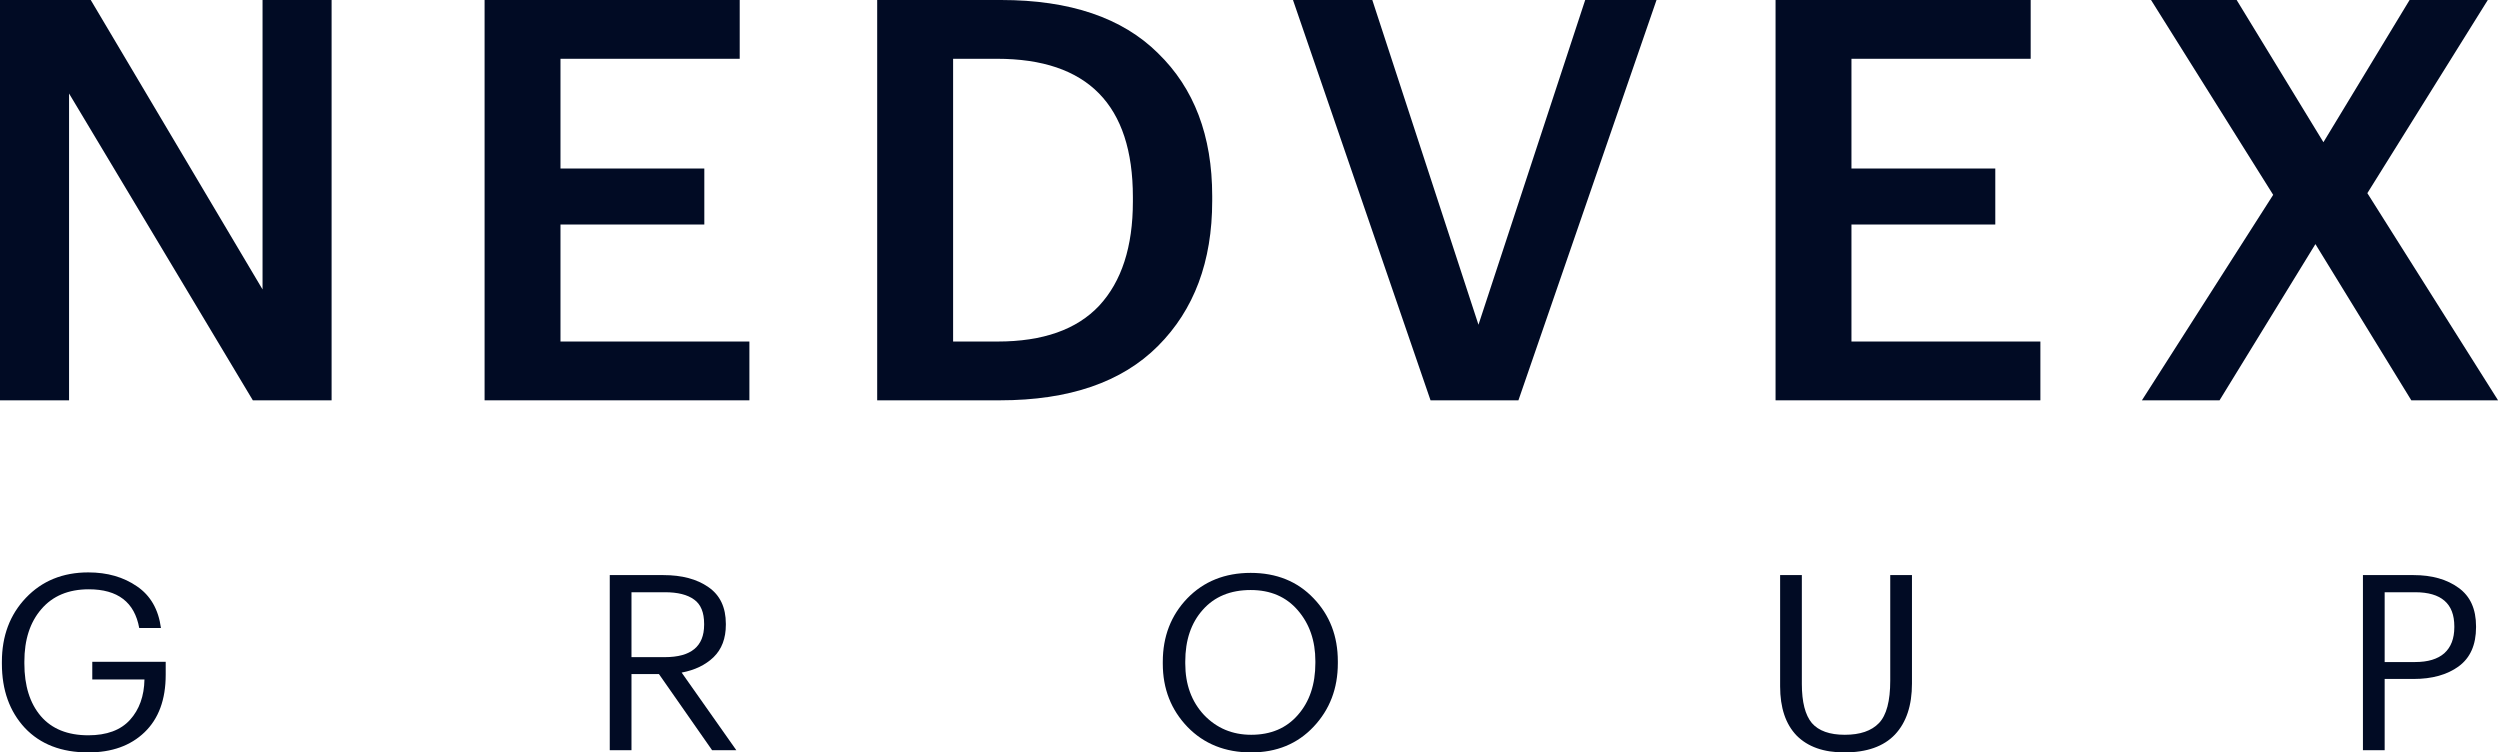 <svg width="103" height="31" viewBox="0 0 103 31" fill="none" xmlns="http://www.w3.org/2000/svg">
<path d="M0 0H3.739L10.817 11.925V0H13.662V16.493H10.417L2.845 3.852V16.493H0V0Z" fill="#010B24"/>
<path d="M19.965 0H30.476V2.422H23.092V6.943H29.018V9.25H23.092V14.071H30.875V16.493H19.965V0Z" fill="#010B24"/>
<path d="M41.102 14.071C42.967 14.071 44.362 13.579 45.287 12.594C46.212 11.595 46.675 10.165 46.675 8.304V8.119C46.675 4.321 44.809 2.422 41.078 2.422H39.268V14.071H41.102ZM36.14 0H41.243C44.08 0 46.236 0.73 47.709 2.191C49.199 3.637 49.943 5.597 49.943 8.073V8.281C49.943 10.772 49.199 12.764 47.709 14.255C46.22 15.747 44.049 16.493 41.196 16.493H36.14V0Z" fill="#010B24"/>
<path d="M53.271 0H56.539L60.913 13.379L65.31 0H68.249L62.559 16.493H58.938L53.271 0Z" fill="#010B24"/>
<path d="M73.153 0H83.664V2.422H76.28V6.943H82.206V9.25H76.28V14.071H84.064V16.493H73.153V0Z" fill="#010B24"/>
<path d="M93.655 8.027L88.623 0H92.15L95.725 5.859L99.275 0H102.497L97.535 7.958L102.92 16.493H99.346L95.395 10.057L91.445 16.493H88.247L93.655 8.027Z" fill="#010B24"/>
<path d="M3.638 31C2.533 31 1.662 30.664 1.025 29.991C0.394 29.311 0.078 28.43 0.078 27.347V27.266C0.078 26.203 0.407 25.325 1.066 24.632C1.731 23.933 2.588 23.583 3.638 23.583C4.42 23.583 5.088 23.774 5.644 24.158C6.199 24.535 6.529 25.107 6.631 25.873H5.736C5.544 24.811 4.852 24.279 3.658 24.279C2.822 24.279 2.17 24.552 1.704 25.096C1.237 25.635 1.004 26.355 1.004 27.256V27.337C1.004 28.252 1.23 28.975 1.683 29.506C2.136 30.031 2.787 30.294 3.638 30.294C4.399 30.294 4.972 30.082 5.356 29.658C5.74 29.234 5.939 28.679 5.952 27.993H3.802V27.266H6.827V27.801C6.827 28.824 6.535 29.614 5.952 30.172C5.376 30.724 4.605 31 3.638 31Z" fill="#010B24"/>
<path d="M25.122 23.694H27.333C28.095 23.694 28.712 23.858 29.185 24.188C29.665 24.518 29.905 25.022 29.905 25.702V25.742C29.905 26.301 29.737 26.745 29.401 27.074C29.065 27.397 28.626 27.609 28.084 27.71L30.337 30.909H29.339L27.148 27.771H26.017V30.909H25.122V23.694ZM27.395 27.074C28.472 27.074 29.01 26.63 29.01 25.742V25.702C29.01 25.231 28.873 24.898 28.599 24.703C28.324 24.501 27.923 24.4 27.395 24.4H26.017V27.074H27.395Z" fill="#010B24"/>
<path d="M51.549 30.273C52.359 30.273 53 30.001 53.473 29.456C53.953 28.911 54.193 28.198 54.193 27.317V27.236C54.193 26.402 53.953 25.705 53.473 25.147C52.993 24.588 52.345 24.309 51.529 24.309C50.692 24.309 50.034 24.582 49.553 25.127C49.073 25.665 48.833 26.375 48.833 27.256V27.337C48.833 28.198 49.091 28.904 49.605 29.456C50.126 30.001 50.774 30.273 51.549 30.273ZM51.549 31C50.479 31 49.605 30.65 48.926 29.951C48.247 29.244 47.907 28.376 47.907 27.347V27.266C47.907 26.223 48.244 25.352 48.916 24.652C49.595 23.953 50.466 23.603 51.529 23.603C52.592 23.603 53.456 23.953 54.121 24.652C54.786 25.345 55.119 26.21 55.119 27.246V27.327C55.119 28.363 54.786 29.234 54.121 29.94C53.456 30.647 52.599 31 51.549 31Z" fill="#010B24"/>
<path d="M75.985 31C75.135 31 74.48 30.768 74.02 30.304C73.567 29.833 73.341 29.157 73.341 28.275V23.694H74.236V28.174C74.236 28.921 74.373 29.459 74.648 29.789C74.929 30.112 75.382 30.273 76.006 30.273C76.637 30.273 77.106 30.112 77.415 29.789C77.724 29.466 77.878 28.884 77.878 28.043V23.694H78.773V28.164C78.773 29.066 78.54 29.765 78.073 30.263C77.607 30.754 76.911 31 75.985 31Z" fill="#010B24"/>
<path d="M97.353 23.694H99.441C100.196 23.694 100.813 23.869 101.293 24.218C101.773 24.562 102.013 25.09 102.013 25.803V25.843C102.013 26.57 101.773 27.108 101.293 27.458C100.82 27.801 100.202 27.973 99.441 27.973H98.248V30.909H97.353V23.694ZM99.503 27.276C100.031 27.276 100.432 27.155 100.707 26.913C100.981 26.664 101.118 26.307 101.118 25.843V25.803C101.118 24.868 100.58 24.4 99.503 24.4H98.248V27.276H99.503Z" fill="#010B24"/>
</svg>

